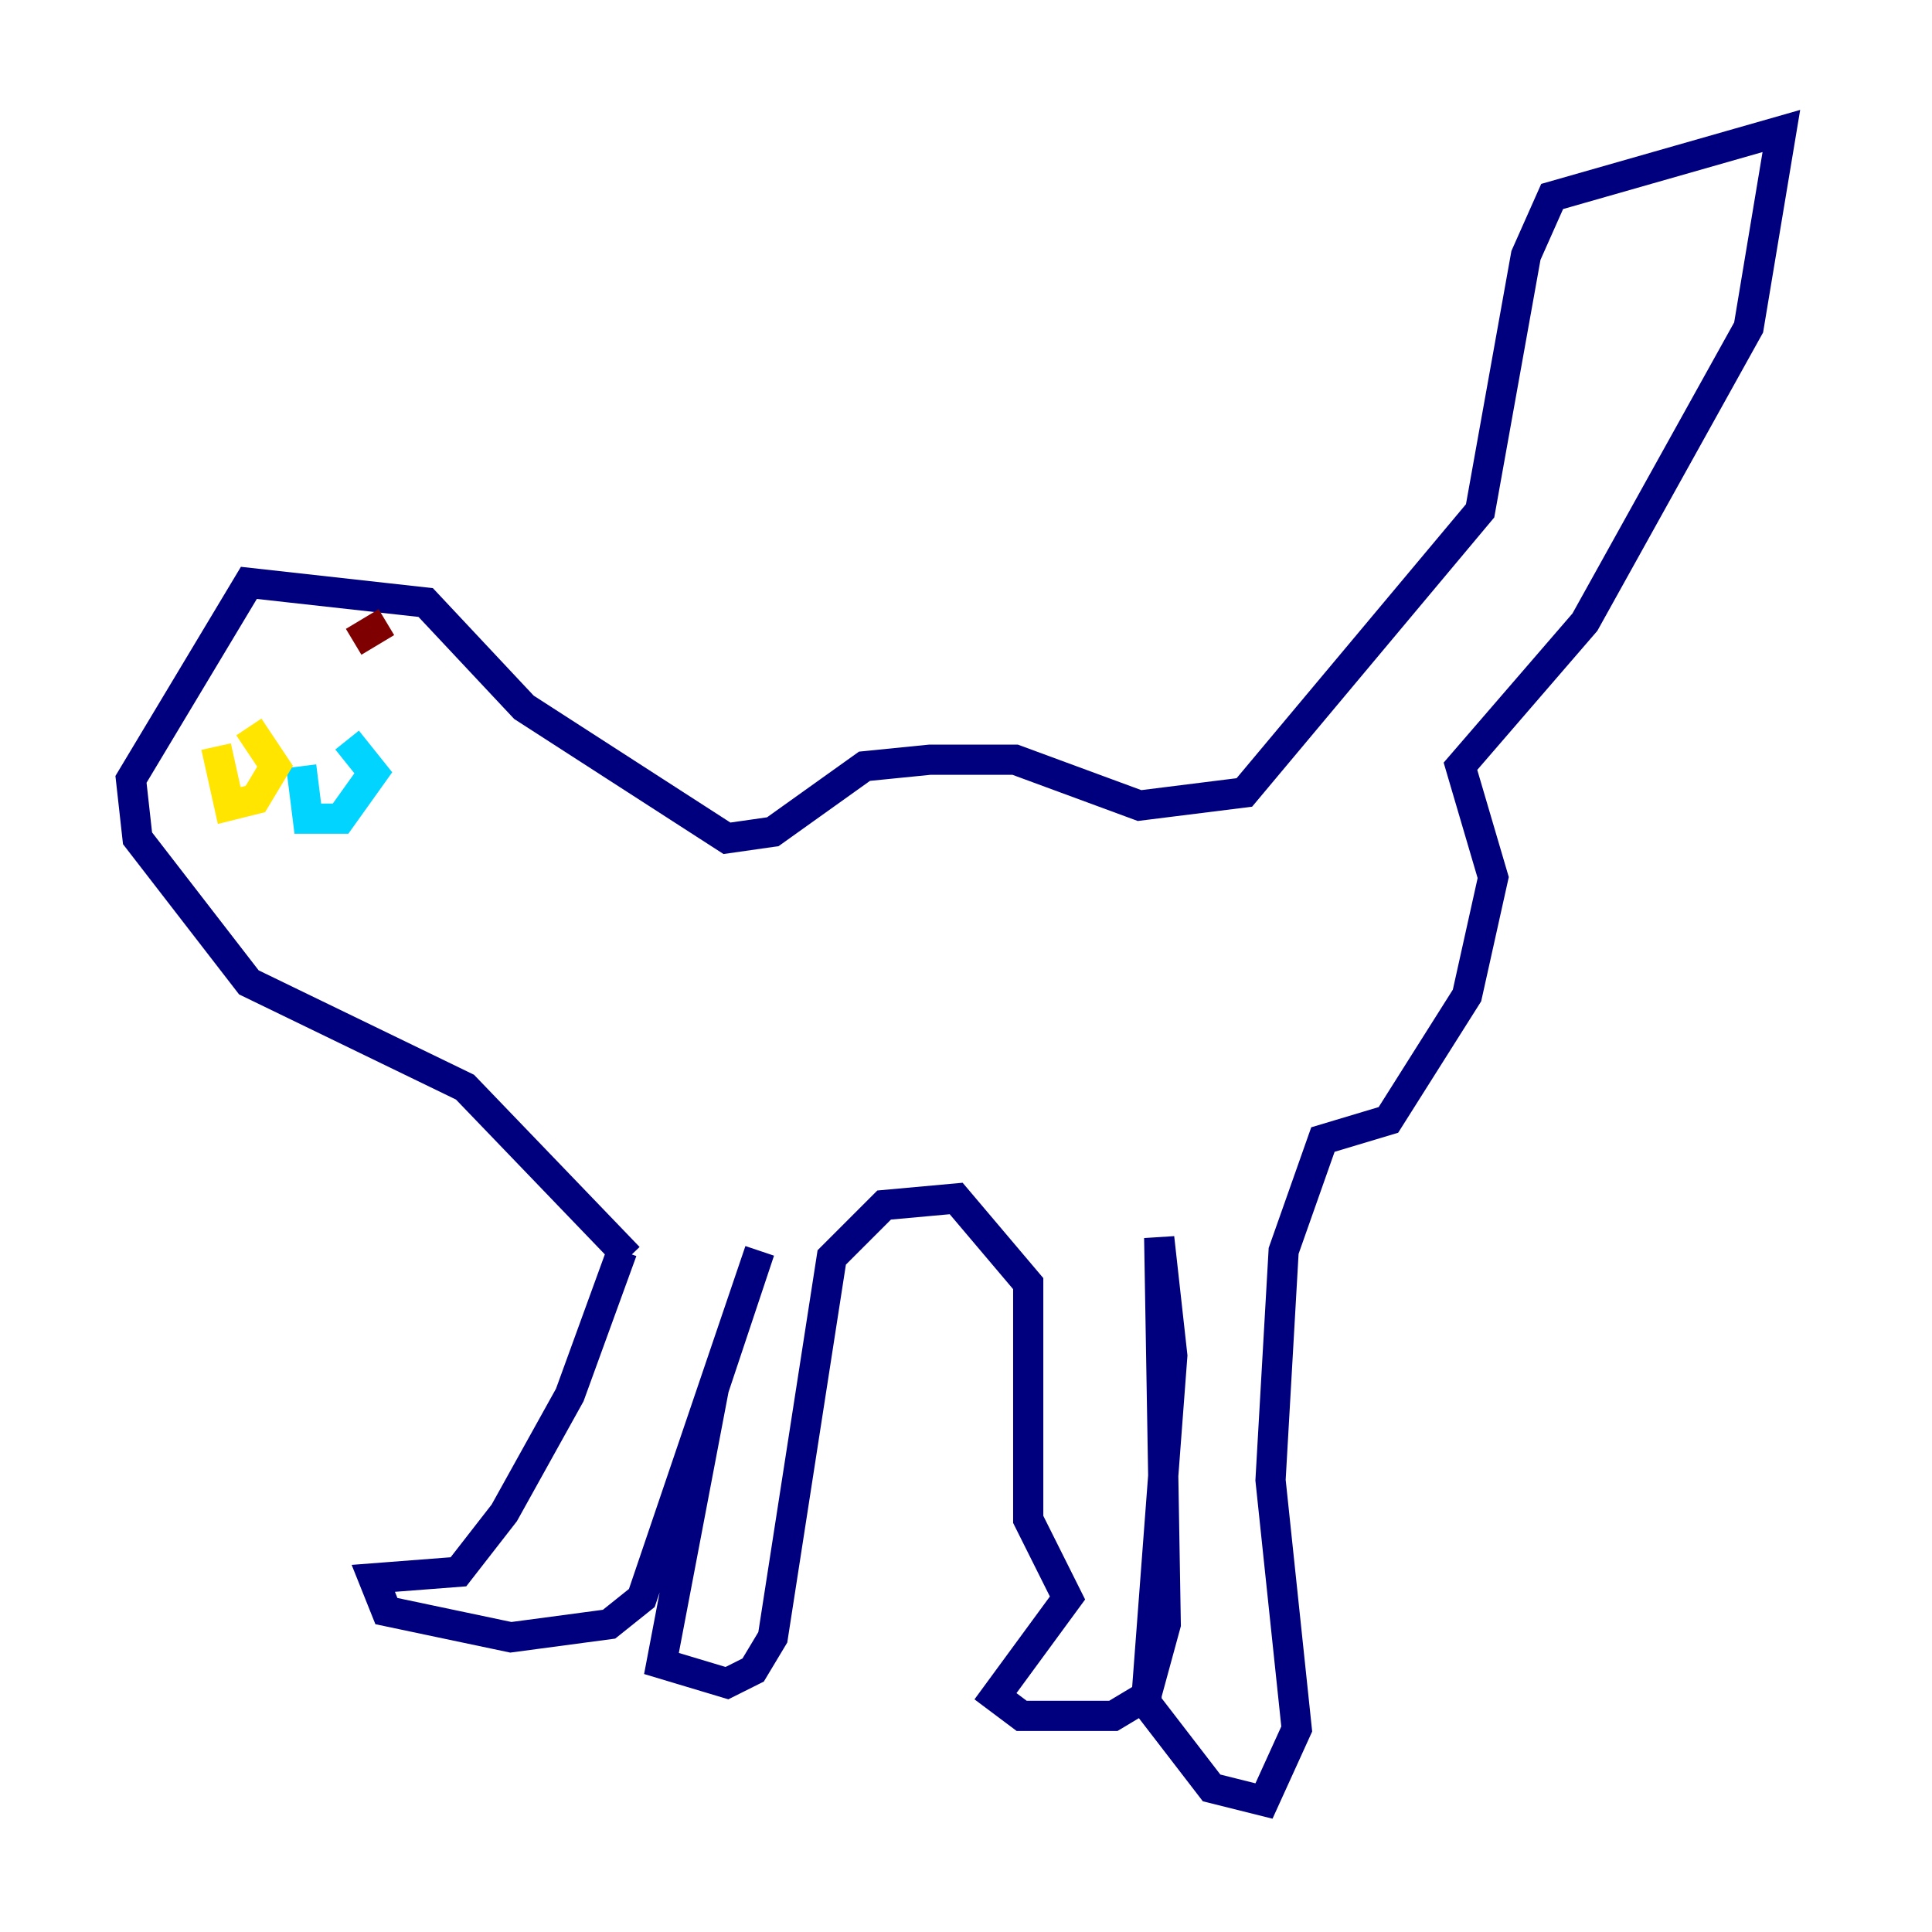 <?xml version="1.0" encoding="utf-8" ?>
<svg baseProfile="tiny" height="128" version="1.2" viewBox="0,0,128,128" width="128" xmlns="http://www.w3.org/2000/svg" xmlns:ev="http://www.w3.org/2001/xml-events" xmlns:xlink="http://www.w3.org/1999/xlink"><defs /><polyline fill="none" points="41.22,82.875 37.749,92.42 33.41,100.231 30.373,104.136 24.732,104.57 25.6,106.739 33.844,108.475 40.352,107.607 42.522,105.871 50.332,82.875 47.295,91.986 43.824,110.21 48.163,111.512 49.898,110.644 51.2,108.475 55.105,83.308 58.576,79.837 63.349,79.403 68.122,85.044 68.122,100.664 70.725,105.871 65.953,112.38 67.688,113.681 73.763,113.681 75.932,112.38 77.234,107.607 76.8,82.007 77.668,89.817 75.932,112.814 80.271,118.454 83.742,119.322 85.912,114.549 84.176,98.061 85.044,82.875 87.647,75.498 91.986,74.197 97.193,65.953 98.929,58.142 96.759,50.766 105.003,41.22 115.851,21.695 118.02,8.678 102.834,13.017 101.098,16.922 98.061,33.844 82.441,52.502 75.498,53.37 67.254,50.332 61.614,50.332 57.275,50.766 51.2,55.105 48.163,55.539 34.712,46.861 28.203,39.919 16.488,38.617 8.678,51.634 9.112,55.539 16.488,65.085 30.807,72.027 41.654,83.308" stroke="#00007f" stroke-width="2" /><polyline fill="none" points="19.959,50.766 20.393,54.237 22.563,54.237 24.732,51.2 22.997,49.031" stroke="#00d4ff" stroke-width="2" /><polyline fill="none" points="14.319,49.464 15.186,53.37 16.922,52.936 18.224,50.766 16.488,48.163" stroke="#ffe500" stroke-width="2" /><polyline fill="none" points="23.43,42.522 25.6,41.22" stroke="#7f0000" stroke-width="2" /></svg>
